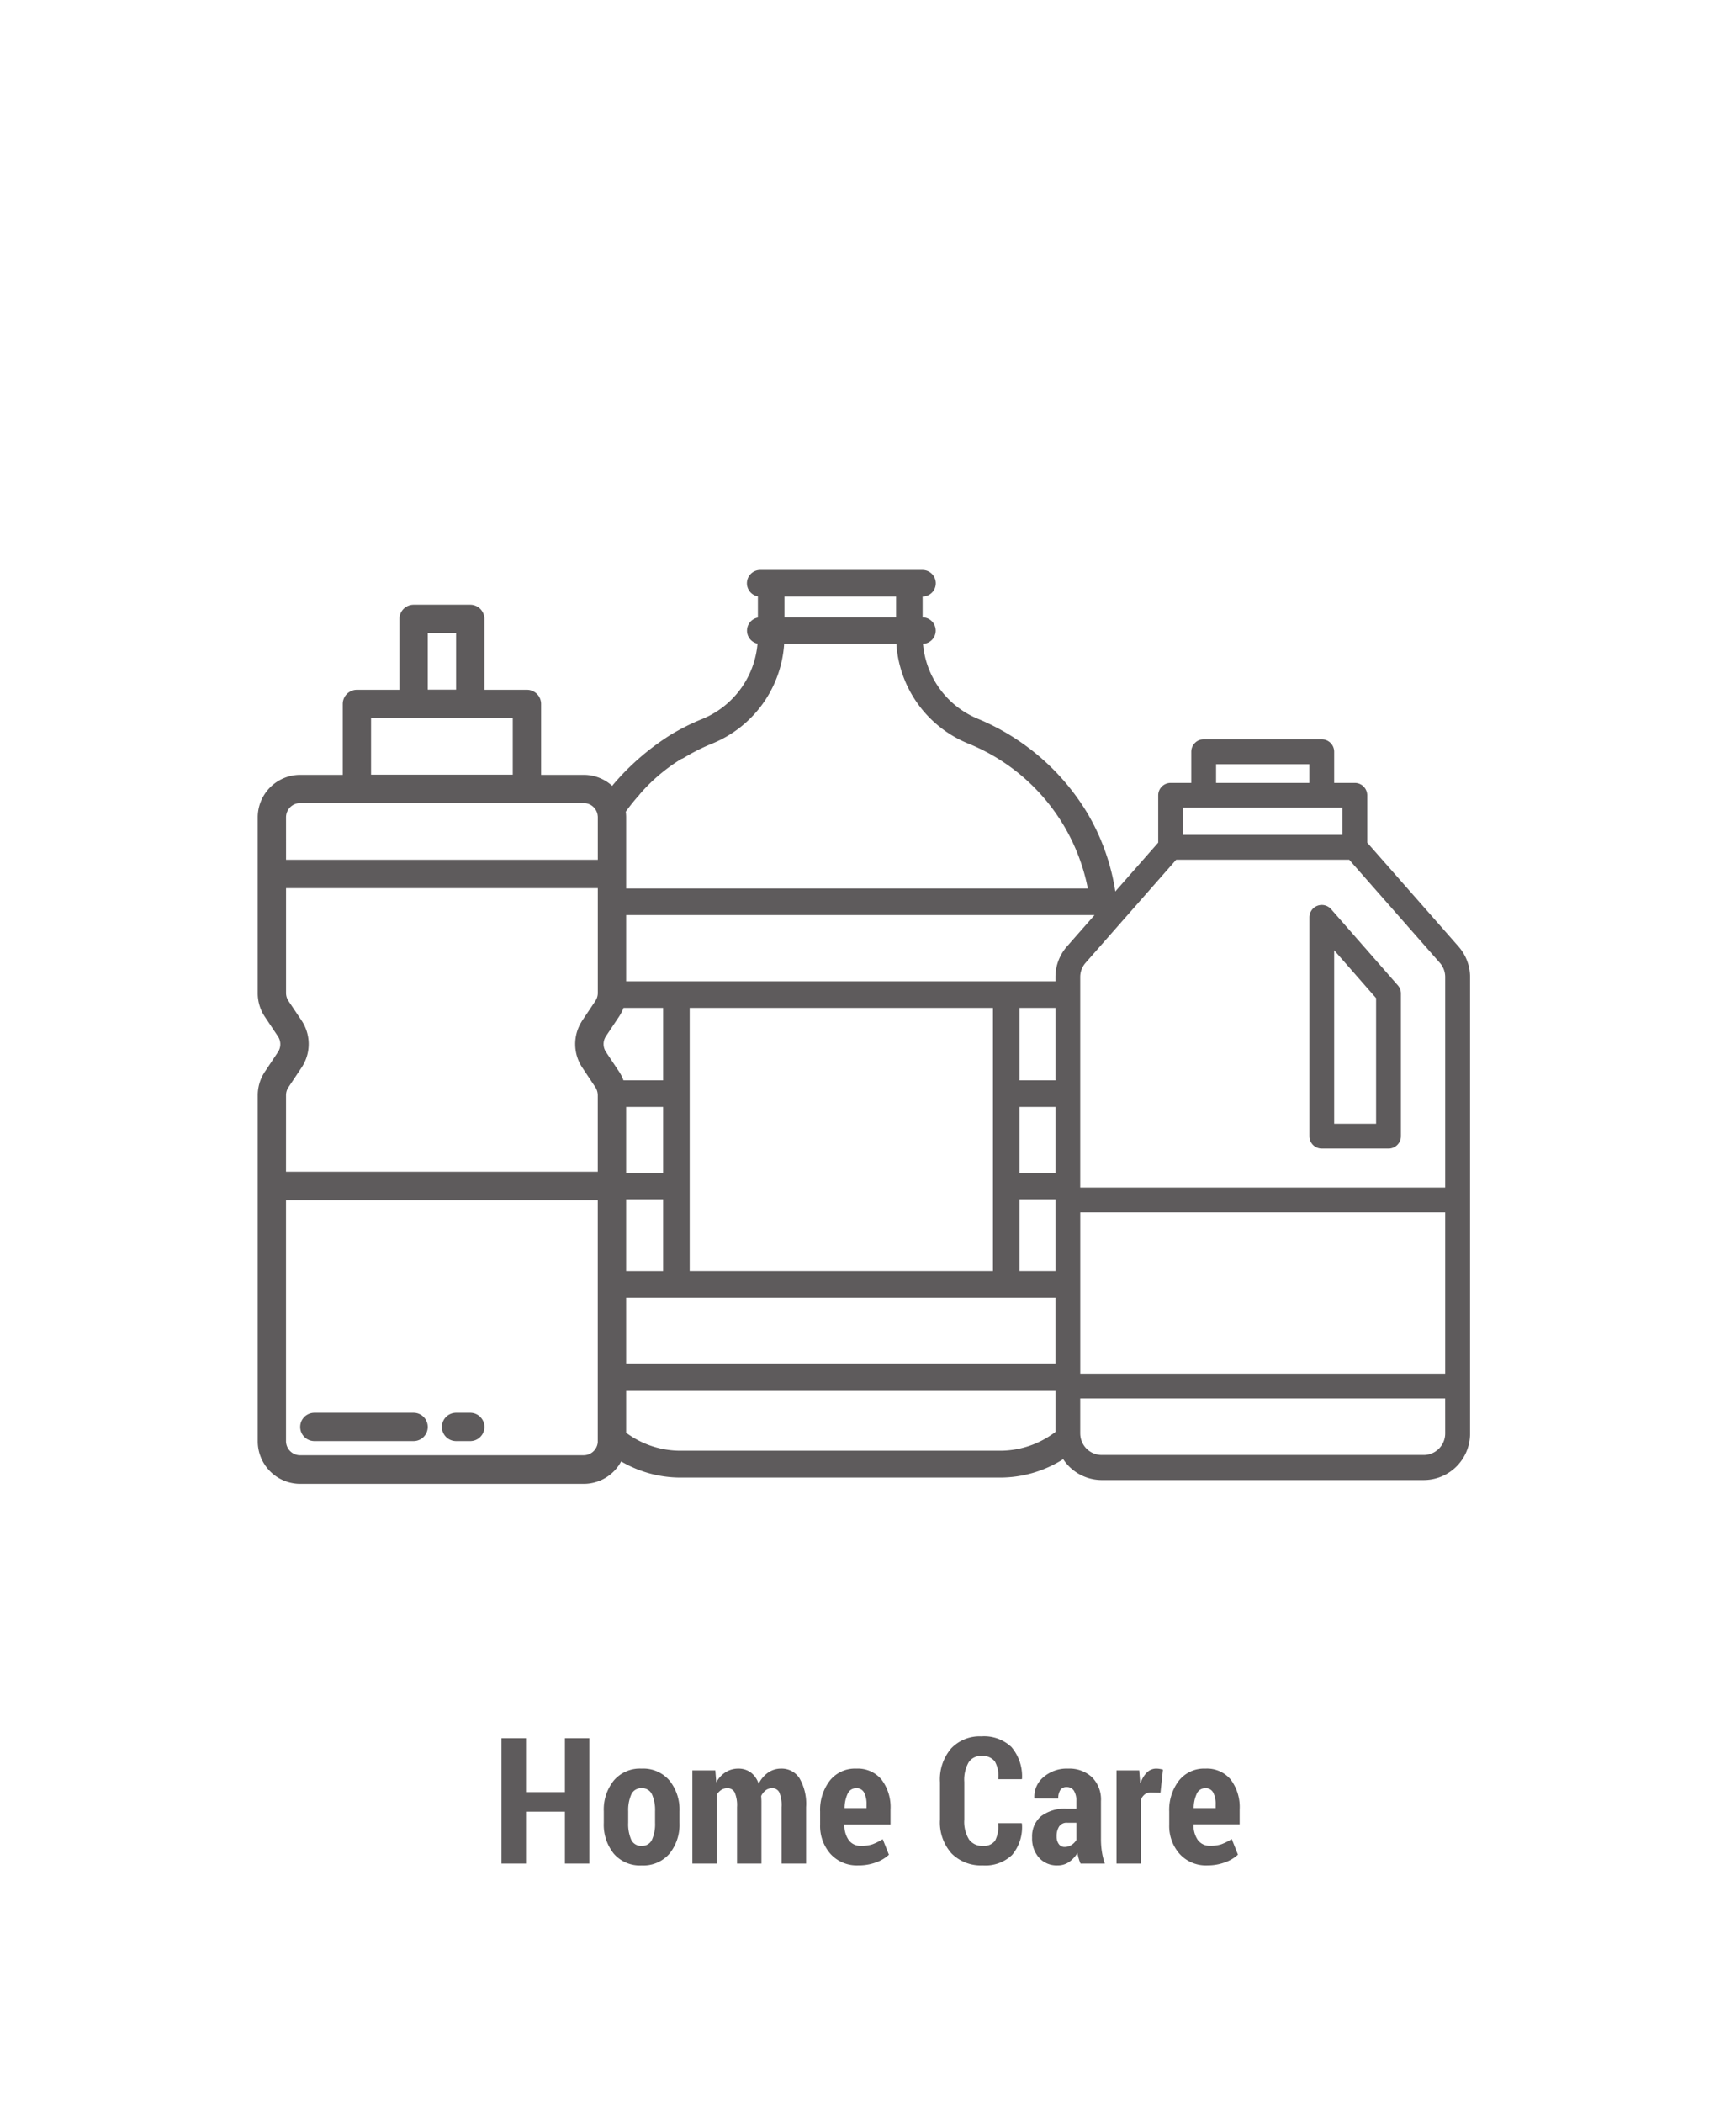 <svg xmlns="http://www.w3.org/2000/svg" width="128" height="155" viewBox="0 0 128 155"><g transform="translate(-385 -30.66)"><path d="M14,0H114a14,14,0,0,1,14,14V141a14,14,0,0,1-14,14H14A14,14,0,0,1,0,141V14A14,14,0,0,1,14,0Z" transform="translate(385 30.66)" fill="none" opacity="0.93"/><path d="M-20.547,0h-1.8V-3.828h-2.869V0h-1.809V-9.242h1.809v3.974h2.869V-9.242h1.8Zm1.066-3.853a3.415,3.415,0,0,1,.733-2.263A2.526,2.526,0,0,1-16.694-7a2.536,2.536,0,0,1,2.057.879A3.4,3.4,0,0,1-13.9-3.853V-3a3.387,3.387,0,0,1-.736,2.266,2.541,2.541,0,0,1-2.05.87,2.546,2.546,0,0,1-2.06-.87A3.4,3.4,0,0,1-19.481-3Zm1.8.848a2.867,2.867,0,0,0,.222,1.246.791.791,0,0,0,.774.451.782.782,0,0,0,.759-.455A2.835,2.835,0,0,0-15.7-3.005v-.852a2.843,2.843,0,0,0-.225-1.237.785.785,0,0,0-.765-.461.785.785,0,0,0-.765.464,2.847,2.847,0,0,0-.225,1.233Zm6.424-3.863.07.876a2.046,2.046,0,0,1,.686-.743A1.735,1.735,0,0,1-9.56-7a1.523,1.523,0,0,1,.908.276,1.7,1.7,0,0,1,.59.841A2.151,2.151,0,0,1-7.376-6.7,1.667,1.667,0,0,1-6.4-7a1.555,1.555,0,0,1,1.343.7,3.757,3.757,0,0,1,.492,2.142V0H-6.373V-4.156a2.434,2.434,0,0,0-.171-1.1.571.571,0,0,0-.533-.3.751.751,0,0,0-.463.153,1.161,1.161,0,0,0-.336.419q.006.121.013.238t.006.245V0h-1.8V-4.156a2.4,2.4,0,0,0-.175-1.093.582.582,0,0,0-.543-.305.8.8,0,0,0-.441.124,1.09,1.09,0,0,0-.333.346V0h-1.8V-6.868Zm10.55,7A2.623,2.623,0,0,1-2.768-.717a3.1,3.1,0,0,1-.762-2.146v-.965a3.545,3.545,0,0,1,.708-2.279A2.365,2.365,0,0,1-.863-7,2.276,2.276,0,0,1,1-6.189a3.366,3.366,0,0,1,.66,2.2v1.1h-3.4v.025a1.9,1.9,0,0,0,.308,1.117,1.061,1.061,0,0,0,.93.438A2.482,2.482,0,0,0,.33-1.422,4.341,4.341,0,0,0,1.085-1.8L1.542-.654a2.723,2.723,0,0,1-.949.565A3.694,3.694,0,0,1-.711.133ZM-.863-5.554a.67.67,0,0,0-.635.4,2.564,2.564,0,0,0-.229,1.065H-.108v-.255a1.831,1.831,0,0,0-.178-.889A.612.612,0,0,0-.863-5.554ZM11.331-2.977l.019.038a3.177,3.177,0,0,1-.724,2.3A2.857,2.857,0,0,1,8.455.133,3.054,3.054,0,0,1,6.164-.746a3.422,3.422,0,0,1-.857-2.491V-6A3.508,3.508,0,0,1,6.135-8.49a2.893,2.893,0,0,1,2.219-.885,2.937,2.937,0,0,1,2.225.787,3.334,3.334,0,0,1,.778,2.33l-.019.038H9.6A2.157,2.157,0,0,0,9.35-7.533a1.14,1.14,0,0,0-1-.4,1.059,1.059,0,0,0-.933.477A2.589,2.589,0,0,0,7.1-6.016v2.777a2.483,2.483,0,0,0,.346,1.455,1.172,1.172,0,0,0,1.012.477,1.023,1.023,0,0,0,.911-.378,2.256,2.256,0,0,0,.225-1.292ZM15.672,0a3.082,3.082,0,0,1-.136-.375,3.057,3.057,0,0,1-.092-.413,2.147,2.147,0,0,1-.619.67,1.46,1.46,0,0,1-.847.251,1.756,1.756,0,0,1-1.362-.559A2.124,2.124,0,0,1,12.1-1.917a1.955,1.955,0,0,1,.651-1.568,2.9,2.9,0,0,1,1.933-.559h.679V-4.6a1.381,1.381,0,0,0-.181-.771.61.61,0,0,0-.543-.27.523.523,0,0,0-.457.216,1.085,1.085,0,0,0-.152.628l-1.746-.006-.019-.038a1.883,1.883,0,0,1,.663-1.523A2.626,2.626,0,0,1,14.765-7a2.451,2.451,0,0,1,1.742.625,2.317,2.317,0,0,1,.67,1.781v2.78a6.017,6.017,0,0,0,.07.946A5.153,5.153,0,0,0,17.462,0ZM14.5-1.225a.929.929,0,0,0,.5-.146,1.084,1.084,0,0,0,.365-.375V-3.009h-.679a.657.657,0,0,0-.6.286A1.312,1.312,0,0,0,13.908-2a.919.919,0,0,0,.159.559A.507.507,0,0,0,14.5-1.225Zm7.065-4-.679-.019a.769.769,0,0,0-.473.14.887.887,0,0,0-.289.394V0h-1.8V-6.868H20l.07.92.032.013a1.873,1.873,0,0,1,.46-.778A.965.965,0,0,1,21.252-7a1.6,1.6,0,0,1,.257.022,1.746,1.746,0,0,1,.238.054ZM25.029.133a2.623,2.623,0,0,1-2.057-.851,3.1,3.1,0,0,1-.762-2.146v-.965a3.545,3.545,0,0,1,.708-2.279A2.365,2.365,0,0,1,24.876-7a2.276,2.276,0,0,1,1.866.806,3.366,3.366,0,0,1,.66,2.2v1.1h-3.4v.025a1.9,1.9,0,0,0,.308,1.117,1.061,1.061,0,0,0,.93.438,2.482,2.482,0,0,0,.825-.114,4.341,4.341,0,0,0,.755-.381l.457,1.149a2.723,2.723,0,0,1-.949.565A3.694,3.694,0,0,1,25.029.133Zm-.152-5.687a.67.67,0,0,0-.635.4,2.564,2.564,0,0,0-.229,1.065h1.619v-.255a1.831,1.831,0,0,0-.178-.889A.612.612,0,0,0,24.876-5.554Z" transform="translate(449 168)" fill="#5e5b5c"/><g transform="translate(-2720.903 -5807.994)"><path d="M3213.44,5908.406l-6.728-7.654v-3.486a.914.914,0,0,0-.913-.914h-1.524v-2.3a.915.915,0,0,0-.914-.914h-8.707a.915.915,0,0,0-.915.914v2.3h-1.524a.914.914,0,0,0-.914.914v3.486l-3.157,3.591-.007,0a16.182,16.182,0,0,0-2.081-5.8,17.05,17.05,0,0,0-8.012-6.9,6.576,6.576,0,0,1-4.085-5.539.978.978,0,0,0-.028-1.955v-1.531a.979.979,0,0,0-.019-1.958h-11.954a.979.979,0,0,0-.174,1.943v1.563a.98.98,0,0,0-.027,1.922,6.6,6.6,0,0,1-4.147,5.582,15.963,15.963,0,0,0-2.29,1.157,18.422,18.422,0,0,0-4.2,3.643h0l-.076.1a3.123,3.123,0,0,0-2.1-.812H3145.8v-5.224a1.045,1.045,0,0,0-1.045-1.045h-3.135v-5.224a1.045,1.045,0,0,0-1.045-1.045H3136.4a1.045,1.045,0,0,0-1.045,1.045v5.224h-3.135a1.045,1.045,0,0,0-1.045,1.045v5.224h-3.135a3.135,3.135,0,0,0-3.134,3.135v12.957a3.12,3.12,0,0,0,.53,1.743l.96,1.436a1.044,1.044,0,0,1,0,1.161l-.967,1.452a3.116,3.116,0,0,0-.522,1.732v25.5a3.134,3.134,0,0,0,3.134,3.134h20.9a3.134,3.134,0,0,0,2.762-1.651,8.679,8.679,0,0,0,4.387,1.187h23.548a8.675,8.675,0,0,0,4.657-1.354,3.41,3.41,0,0,0,2.849,1.536h23.738a3.418,3.418,0,0,0,3.414-3.414v-33.639A3.41,3.41,0,0,0,3213.44,5908.406Zm-17.873-13.435h6.878v1.381h-6.878Zm-2.438,3.209h11.754v2h-11.754Zm-41.582,19.445-.965-1.447a1.047,1.047,0,0,1,0-1.16l.96-1.435a3.124,3.124,0,0,0,.331-.65h2.922v5.337h-2.921A3.1,3.1,0,0,0,3151.547,5917.625Zm.522,2.605h2.725v4.851h-2.725Zm2.725,6.81v5.292h-2.725v-5.292Zm-2.725,7.251h31.654v4.85H3152.07Zm4.686-1.96v-19.4h22.362v19.4Zm26.969,0h-2.648v-5.292h2.648Zm0-14.061h-2.648v-5.337h2.648Zm0,1.959v4.851h-2.648v-4.851Zm.849-11.825a3.41,3.41,0,0,0-.849,2.251v.317H3152.07v-4.882h34.537Zm-20.829-25.79h8.228v1.53h-8.228Zm-10.717,14.633c.026-.029.049-.061.071-.091a13.159,13.159,0,0,1,3.031-2.566.935.935,0,0,0,.206-.093,14.536,14.536,0,0,1,2.072-1.042,8.529,8.529,0,0,0,5.315-7.35h8.272a8.532,8.532,0,0,0,5.368,7.373,14.54,14.54,0,0,1,8.75,10.655H3152.07v-5.25a3.16,3.16,0,0,0-.028-.41A14.23,14.23,0,0,1,3153.027,5897.249Zm-15.586-11.948h2.09v4.18h-2.09Zm-4.179,6.269h10.448v4.179h-10.448Zm-6.269,7.314a1.044,1.044,0,0,1,1.044-1.044h20.9a1.037,1.037,0,0,1,.936.582l.012.026a1.023,1.023,0,0,1,.05.129h0a1.117,1.117,0,0,1,.03.133c0,.011,0,.022.005.034a.948.948,0,0,1,.011.141h0v3.134h-22.987Zm0,20.48a1.041,1.041,0,0,1,.176-.579l.964-1.446a3.122,3.122,0,0,0,0-3.483l-.961-1.436a1.046,1.046,0,0,1-.178-.579v-7.732h22.987v7.732a1.054,1.054,0,0,1-.012.154,1.067,1.067,0,0,1-.067.237,1.025,1.025,0,0,1-.1.189l-.16.24-.182.272h0l-.618.923c-.027.04-.052.083-.076.125a3.12,3.12,0,0,0,.076,3.358l.5.751h0l.12.181h0l.343.514a1.1,1.1,0,0,1,.173.579v5.642h-22.987Zm21.942,26.54h-20.9a1.045,1.045,0,0,1-1.044-1.044V5927.1h22.987v17.763c0,.028,0,.056,0,.085s-.006.049-.009.073h0A1.044,1.044,0,0,1,3148.935,5945.9Zm30.273-.334h-23.124a6.717,6.717,0,0,1-4.014-1.325V5941.1h31.654v3.082a6.724,6.724,0,0,1-4.092,1.386Zm33.253-1.271a1.586,1.586,0,0,1-1.585,1.585h-23.738a1.586,1.586,0,0,1-1.405-.852,1.653,1.653,0,0,1-.071-.159c0-.01-.008-.02-.012-.031-.016-.044-.03-.089-.043-.135,0-.016-.008-.031-.012-.046-.01-.043-.018-.087-.025-.132,0-.016-.006-.032-.007-.048a1.739,1.739,0,0,1-.012-.179v-2.584h26.908Zm0-4.41h-26.908V5928h26.908Zm0-13.714h-26.91v-15.517a1.576,1.576,0,0,1,.394-1.044h0l2.137-2.432h0l.467-.531,4.078-4.638h12.756l6.683,7.6a1.579,1.579,0,0,1,.395,1.044Z" transform="translate(0 0)" fill="#5e5b5c"/><path d="M3720.208,6069.971a.914.914,0,0,0-1.6.6V6086.7a.914.914,0,0,0,.914.915h4.92a.914.914,0,0,0,.914-.915v-10.514a.914.914,0,0,0-.227-.6Zm3.318,15.818h-3.091V6073l3.091,3.529Z" transform="translate(-516.16 -164.316)" fill="#5e5b5c"/><path d="M3157.262,6356.215h-7.314a1.045,1.045,0,0,0,0,2.09h7.314a1.045,1.045,0,0,0,0-2.09Z" transform="translate(-20.865 -413.446)" fill="#5e5b5c"/><path d="M3230.993,6356.215h-1.045a1.045,1.045,0,0,0,0,2.09h1.045a1.045,1.045,0,0,0,0-2.09Z" transform="translate(-90.417 -413.446)" fill="#5e5b5c"/></g></g></svg>
